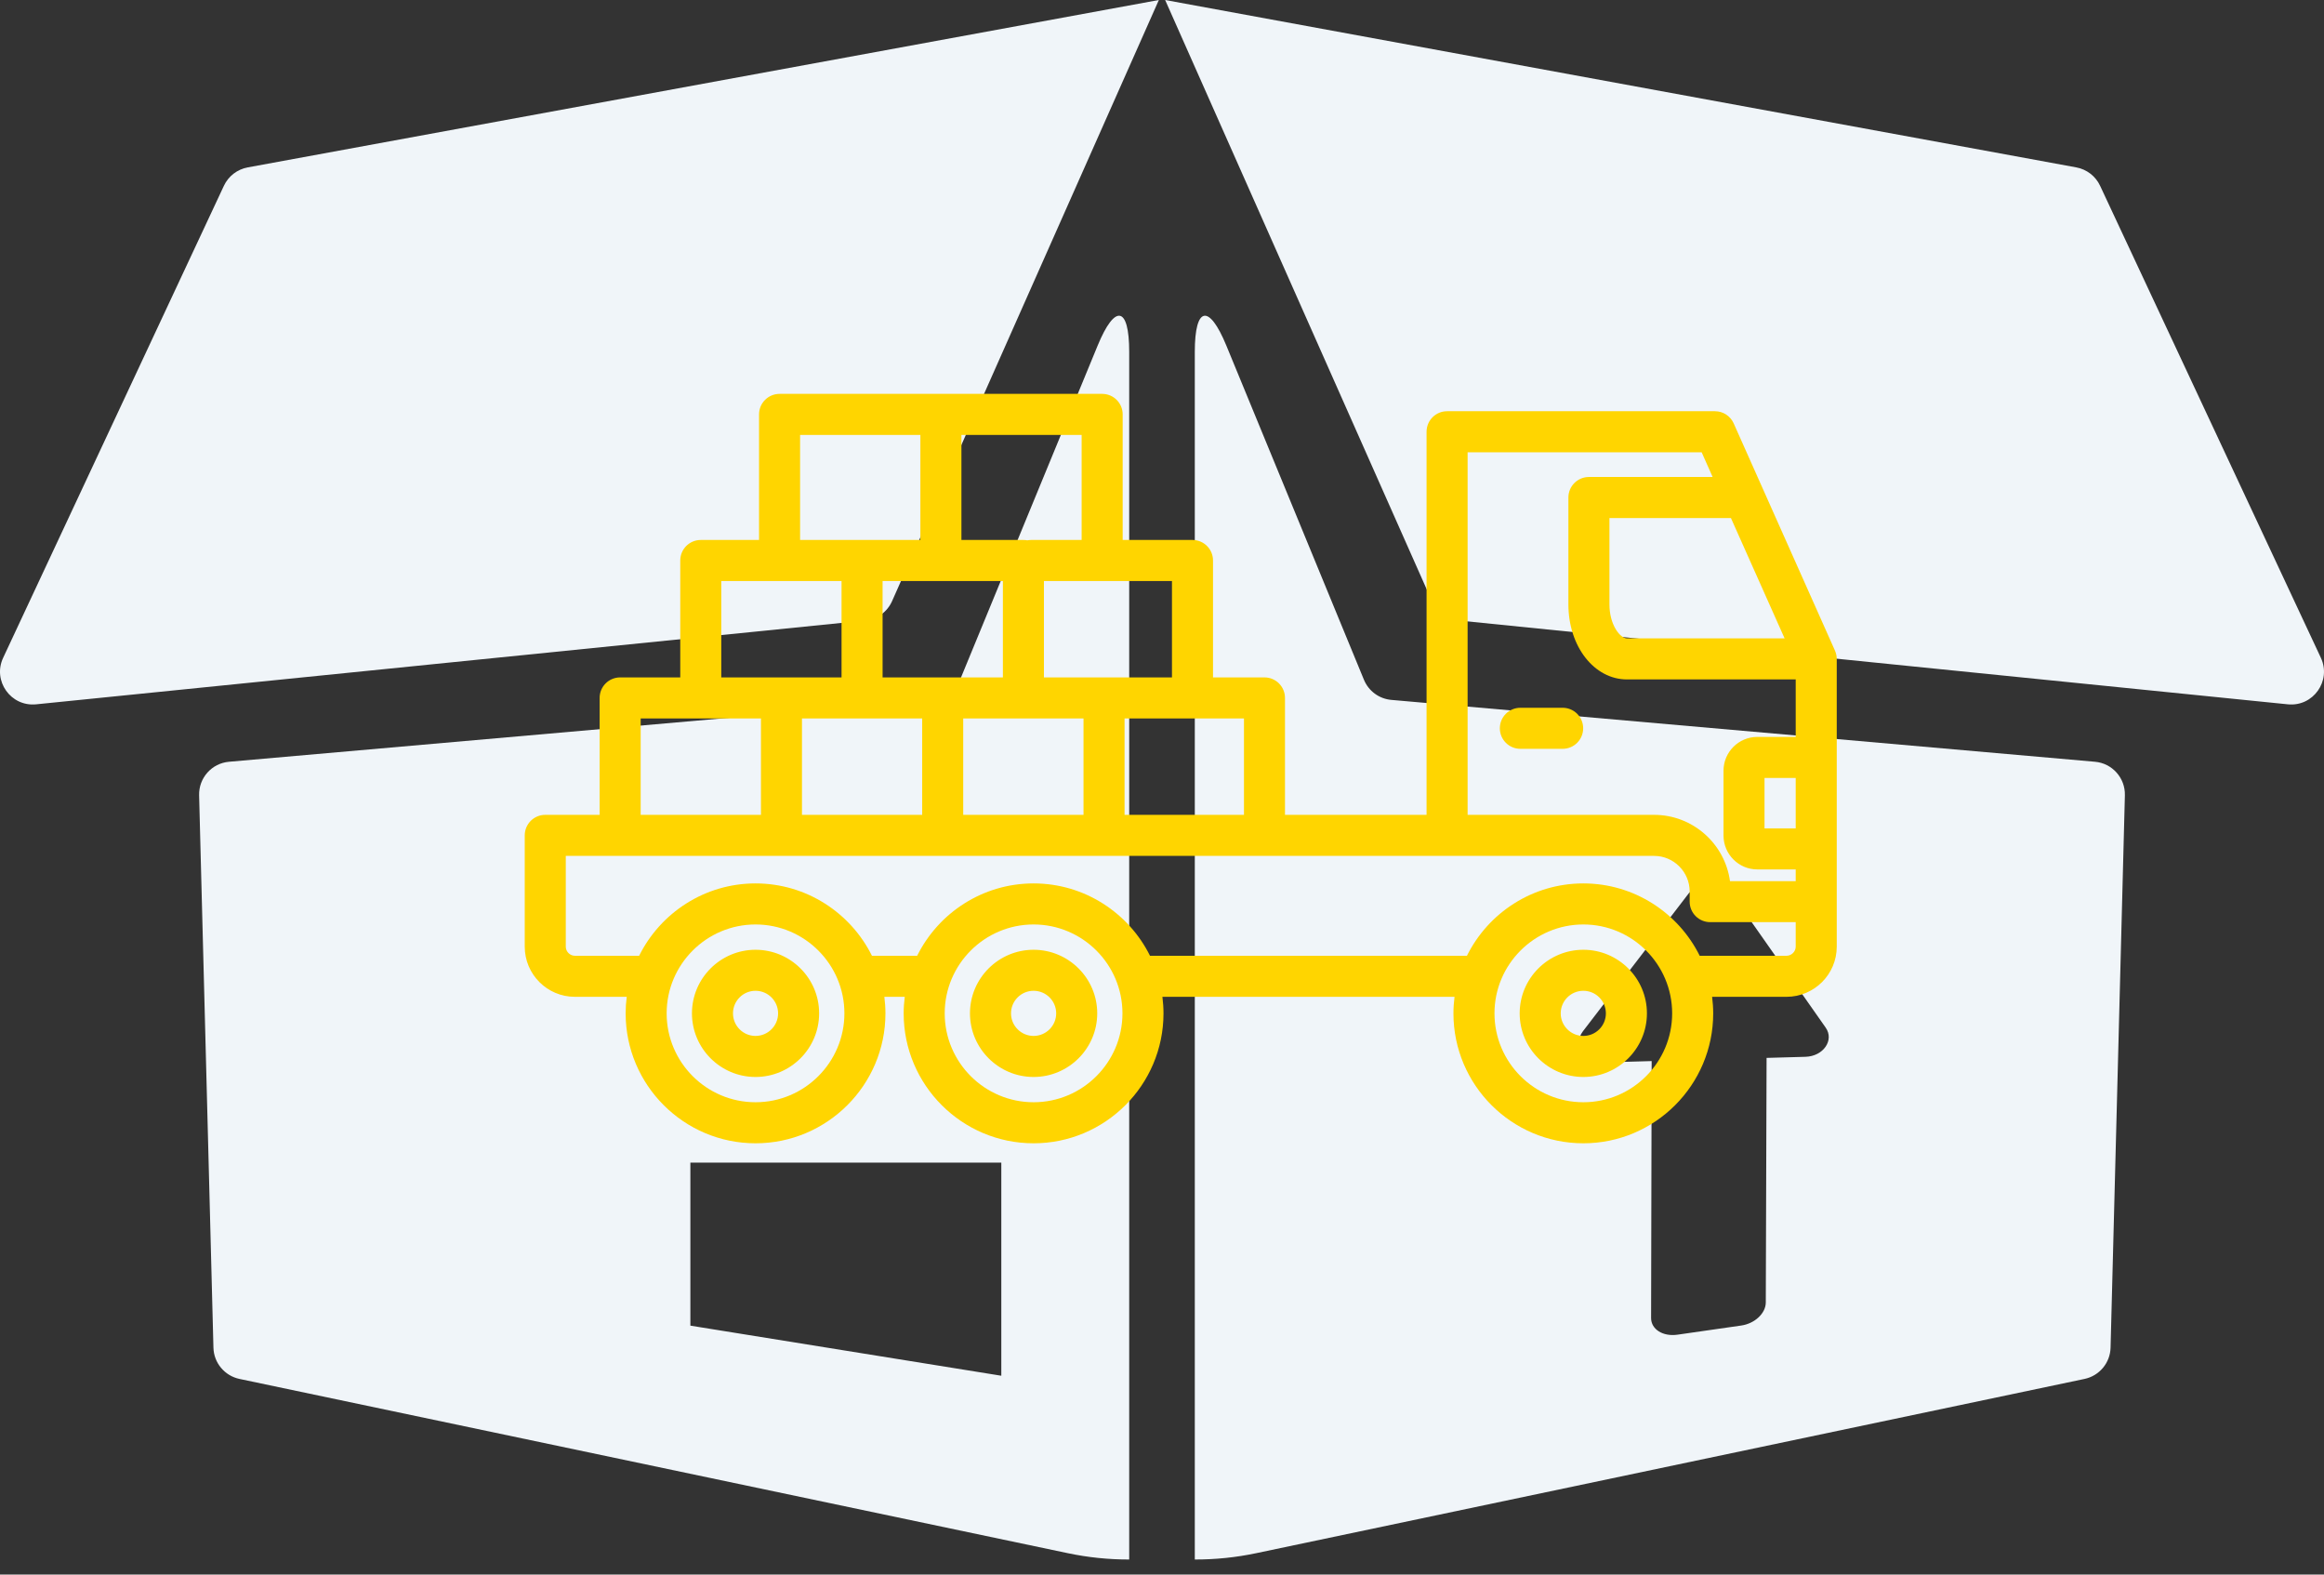 <svg width="62" height="42" viewBox="0 0 62 42" fill="none" xmlns="http://www.w3.org/2000/svg">
<rect x="0" y="0" width="62" height="42" fill="#333333" stroke="none"/>
<path d="M29.283 9.219L25.613 18.131C25.489 18.433 25.206 18.641 24.881 18.669L6.11 20.319C5.649 20.359 5.3 20.751 5.312 21.213L5.694 35.947C5.704 36.352 5.992 36.697 6.388 36.781L28.486 41.429C29.027 41.543 29.576 41.599 30.125 41.598L30.125 37.228V9.385C30.125 8.169 29.746 8.094 29.283 9.219ZM26.713 36.696L18.418 35.36V31.012H26.713V36.696ZM23.086 16.551L0.964 18.787C0.288 18.855 -0.204 18.161 0.084 17.546L5.974 4.954C6.094 4.698 6.331 4.516 6.609 4.465L30.916 0L23.798 16.036C23.67 16.323 23.399 16.52 23.086 16.551ZM55.89 20.319L37.119 18.669C36.794 18.641 36.511 18.433 36.387 18.131L32.717 9.219C32.254 8.094 31.875 8.169 31.875 9.385V37.228L31.875 41.598C32.424 41.599 32.974 41.543 33.514 41.429L55.612 36.781C56.009 36.697 56.296 36.352 56.306 35.947L56.688 21.213C56.7 20.751 56.35 20.359 55.89 20.319ZM48.165 28.189L47.129 28.218L47.108 34.742C47.107 35.03 46.815 35.305 46.452 35.357L44.753 35.601C44.364 35.657 44.047 35.458 44.048 35.156L44.063 28.303L42.878 28.336C42.301 28.352 41.936 27.889 42.23 27.507L45.05 23.832C45.317 23.483 45.973 23.516 46.23 23.883L48.706 27.411C48.94 27.745 48.644 28.176 48.165 28.189ZM61.036 18.787L38.914 16.551C38.601 16.52 38.33 16.323 38.202 16.036L31.084 0L55.391 4.465C55.669 4.516 55.906 4.698 56.026 4.954L61.916 17.545C62.204 18.161 61.712 18.855 61.036 18.787Z" fill="#F0F5F9"/>
<g clip-path="url(#clip0)">
<path d="M48.953 17.353L46.252 11.294C46.164 11.096 45.968 10.969 45.752 10.969H38.605C38.303 10.969 38.058 11.214 38.058 11.517V21.735H34.281V18.616C34.281 18.314 34.036 18.069 33.734 18.069H32.361V14.95C32.361 14.648 32.116 14.403 31.814 14.403H29.951V11.053C29.951 10.751 29.706 10.506 29.403 10.506H25.101H20.798C20.495 10.506 20.25 10.751 20.25 11.053V14.403H18.695C18.393 14.403 18.148 14.648 18.148 14.95V18.069H16.544C16.242 18.069 15.997 18.314 15.997 18.616V21.735H14.546C14.244 21.735 13.999 21.98 13.999 22.283V25.251C13.999 25.989 14.599 26.589 15.337 26.589H16.72C16.701 26.734 16.691 26.881 16.691 27.03C16.691 28.941 18.245 30.496 20.156 30.496C22.067 30.496 23.622 28.941 23.622 27.03C23.622 26.881 23.611 26.734 23.593 26.589H24.137C24.119 26.734 24.108 26.881 24.108 27.03C24.108 28.941 25.663 30.496 27.574 30.496C29.485 30.496 31.04 28.941 31.04 27.03C31.04 26.881 31.029 26.734 31.011 26.589H38.804C38.786 26.734 38.775 26.881 38.775 27.03C38.775 28.941 40.33 30.496 42.241 30.496C44.151 30.496 45.705 28.941 45.705 27.03C45.705 26.881 45.694 26.734 45.676 26.589H47.661C48.4 26.589 49.001 25.989 49.001 25.251V24.05V22.643V20.203V17.576C49.001 17.499 48.984 17.423 48.953 17.353ZM47.61 17.028H43.407C43.22 17.028 42.937 16.666 42.937 16.121V13.818H46.178L47.61 17.028ZM47.906 22.096H47.074V20.751H47.906V22.096ZM39.153 12.064H45.397L45.69 12.723H42.39C42.087 12.723 41.842 12.968 41.842 13.27V16.121C41.842 17.244 42.53 18.123 43.407 18.123H47.906V19.656H46.882C46.384 19.656 45.98 20.061 45.98 20.558V22.287C45.98 22.785 46.384 23.191 46.882 23.191H47.906V23.503H46.153C46.017 22.506 45.161 21.735 44.128 21.735H39.153V12.064H39.153ZM33.187 21.735H30.001V19.164H33.187V21.735ZM21.395 19.164H24.602V21.735H21.395V19.164ZM23.546 15.498H26.755V18.069H25.15H23.546V15.498ZM25.697 19.164H28.906V21.735H25.697V19.164ZM31.266 18.069H29.453H29.432H27.85V15.498H31.266V18.069H31.266ZM28.856 14.403H27.51C27.474 14.403 27.44 14.406 27.406 14.413C27.373 14.406 27.338 14.403 27.302 14.403H25.649V11.601H28.856V14.403H28.856ZM21.345 11.601H24.554V14.403H22.999H21.345V11.601ZM19.242 15.498H22.451V18.069H20.848H19.242V15.498ZM17.092 19.164H20.301V21.735H17.092V19.164ZM20.156 29.401C18.849 29.401 17.785 28.337 17.785 27.03C17.785 25.723 18.849 24.659 20.156 24.659C21.463 24.659 22.527 25.723 22.527 27.03C22.527 28.337 21.463 29.401 20.156 29.401ZM27.574 29.401C26.267 29.401 25.203 28.337 25.203 27.03C25.203 25.723 26.267 24.659 27.574 24.659C28.881 24.659 29.945 25.723 29.945 27.03C29.945 28.337 28.881 29.401 27.574 29.401ZM42.241 29.401C40.933 29.401 39.87 28.337 39.87 27.03C39.87 25.723 40.934 24.659 42.241 24.659C43.547 24.659 44.61 25.723 44.61 27.03C44.61 28.337 43.547 29.401 42.241 29.401ZM47.906 25.251C47.906 25.383 47.793 25.494 47.66 25.494H45.345C44.778 24.352 43.6 23.564 42.241 23.564C40.881 23.564 39.702 24.352 39.135 25.494H30.68C30.112 24.352 28.934 23.564 27.574 23.564C26.214 23.564 25.035 24.352 24.468 25.494H23.262C22.695 24.352 21.516 23.564 20.156 23.564C18.797 23.564 17.618 24.352 17.051 25.494H15.337C15.205 25.494 15.094 25.383 15.094 25.251V22.83H16.544H20.848H25.15H29.432H29.454H33.734H44.128C44.651 22.83 45.077 23.256 45.077 23.779V24.05C45.077 24.352 45.322 24.597 45.624 24.597H47.906V25.251H47.906ZM42.241 25.334C41.304 25.334 40.542 26.095 40.542 27.03C40.542 27.965 41.304 28.727 42.241 28.727C43.176 28.727 43.937 27.965 43.937 27.03C43.937 26.095 43.176 25.334 42.241 25.334ZM42.241 27.632C41.908 27.632 41.637 27.362 41.637 27.03C41.637 26.698 41.908 26.428 42.241 26.428C42.572 26.428 42.842 26.698 42.842 27.03C42.842 27.362 42.572 27.632 42.241 27.632ZM20.156 25.334C19.221 25.334 18.46 26.095 18.46 27.03C18.46 27.965 19.221 28.727 20.156 28.727C21.092 28.727 21.853 27.965 21.853 27.03C21.853 26.095 21.092 25.334 20.156 25.334ZM20.156 27.632C19.824 27.632 19.555 27.362 19.555 27.03C19.555 26.698 19.824 26.428 20.156 26.428C20.488 26.428 20.758 26.698 20.758 27.03C20.758 27.362 20.488 27.632 20.156 27.632ZM27.574 25.334C26.638 25.334 25.877 26.095 25.877 27.03C25.877 27.965 26.639 28.727 27.574 28.727C28.51 28.727 29.272 27.965 29.272 27.03C29.272 26.095 28.51 25.334 27.574 25.334ZM27.574 27.632C27.242 27.632 26.972 27.362 26.972 27.03C26.972 26.698 27.242 26.428 27.574 26.428C27.907 26.428 28.177 26.698 28.177 27.03C28.177 27.362 27.907 27.632 27.574 27.632ZM42.236 19.426C42.236 19.729 41.991 19.974 41.688 19.974H40.561C40.258 19.974 40.013 19.729 40.013 19.426C40.013 19.124 40.258 18.879 40.561 18.879H41.688C41.991 18.879 42.236 19.124 42.236 19.426Z" fill="#FFD500"/>
</g>
<defs>
<clipPath id="clip0">
<rect width="35" height="35" fill="white" transform="translate(14 3)"/>
</clipPath>
</defs>
</svg>

